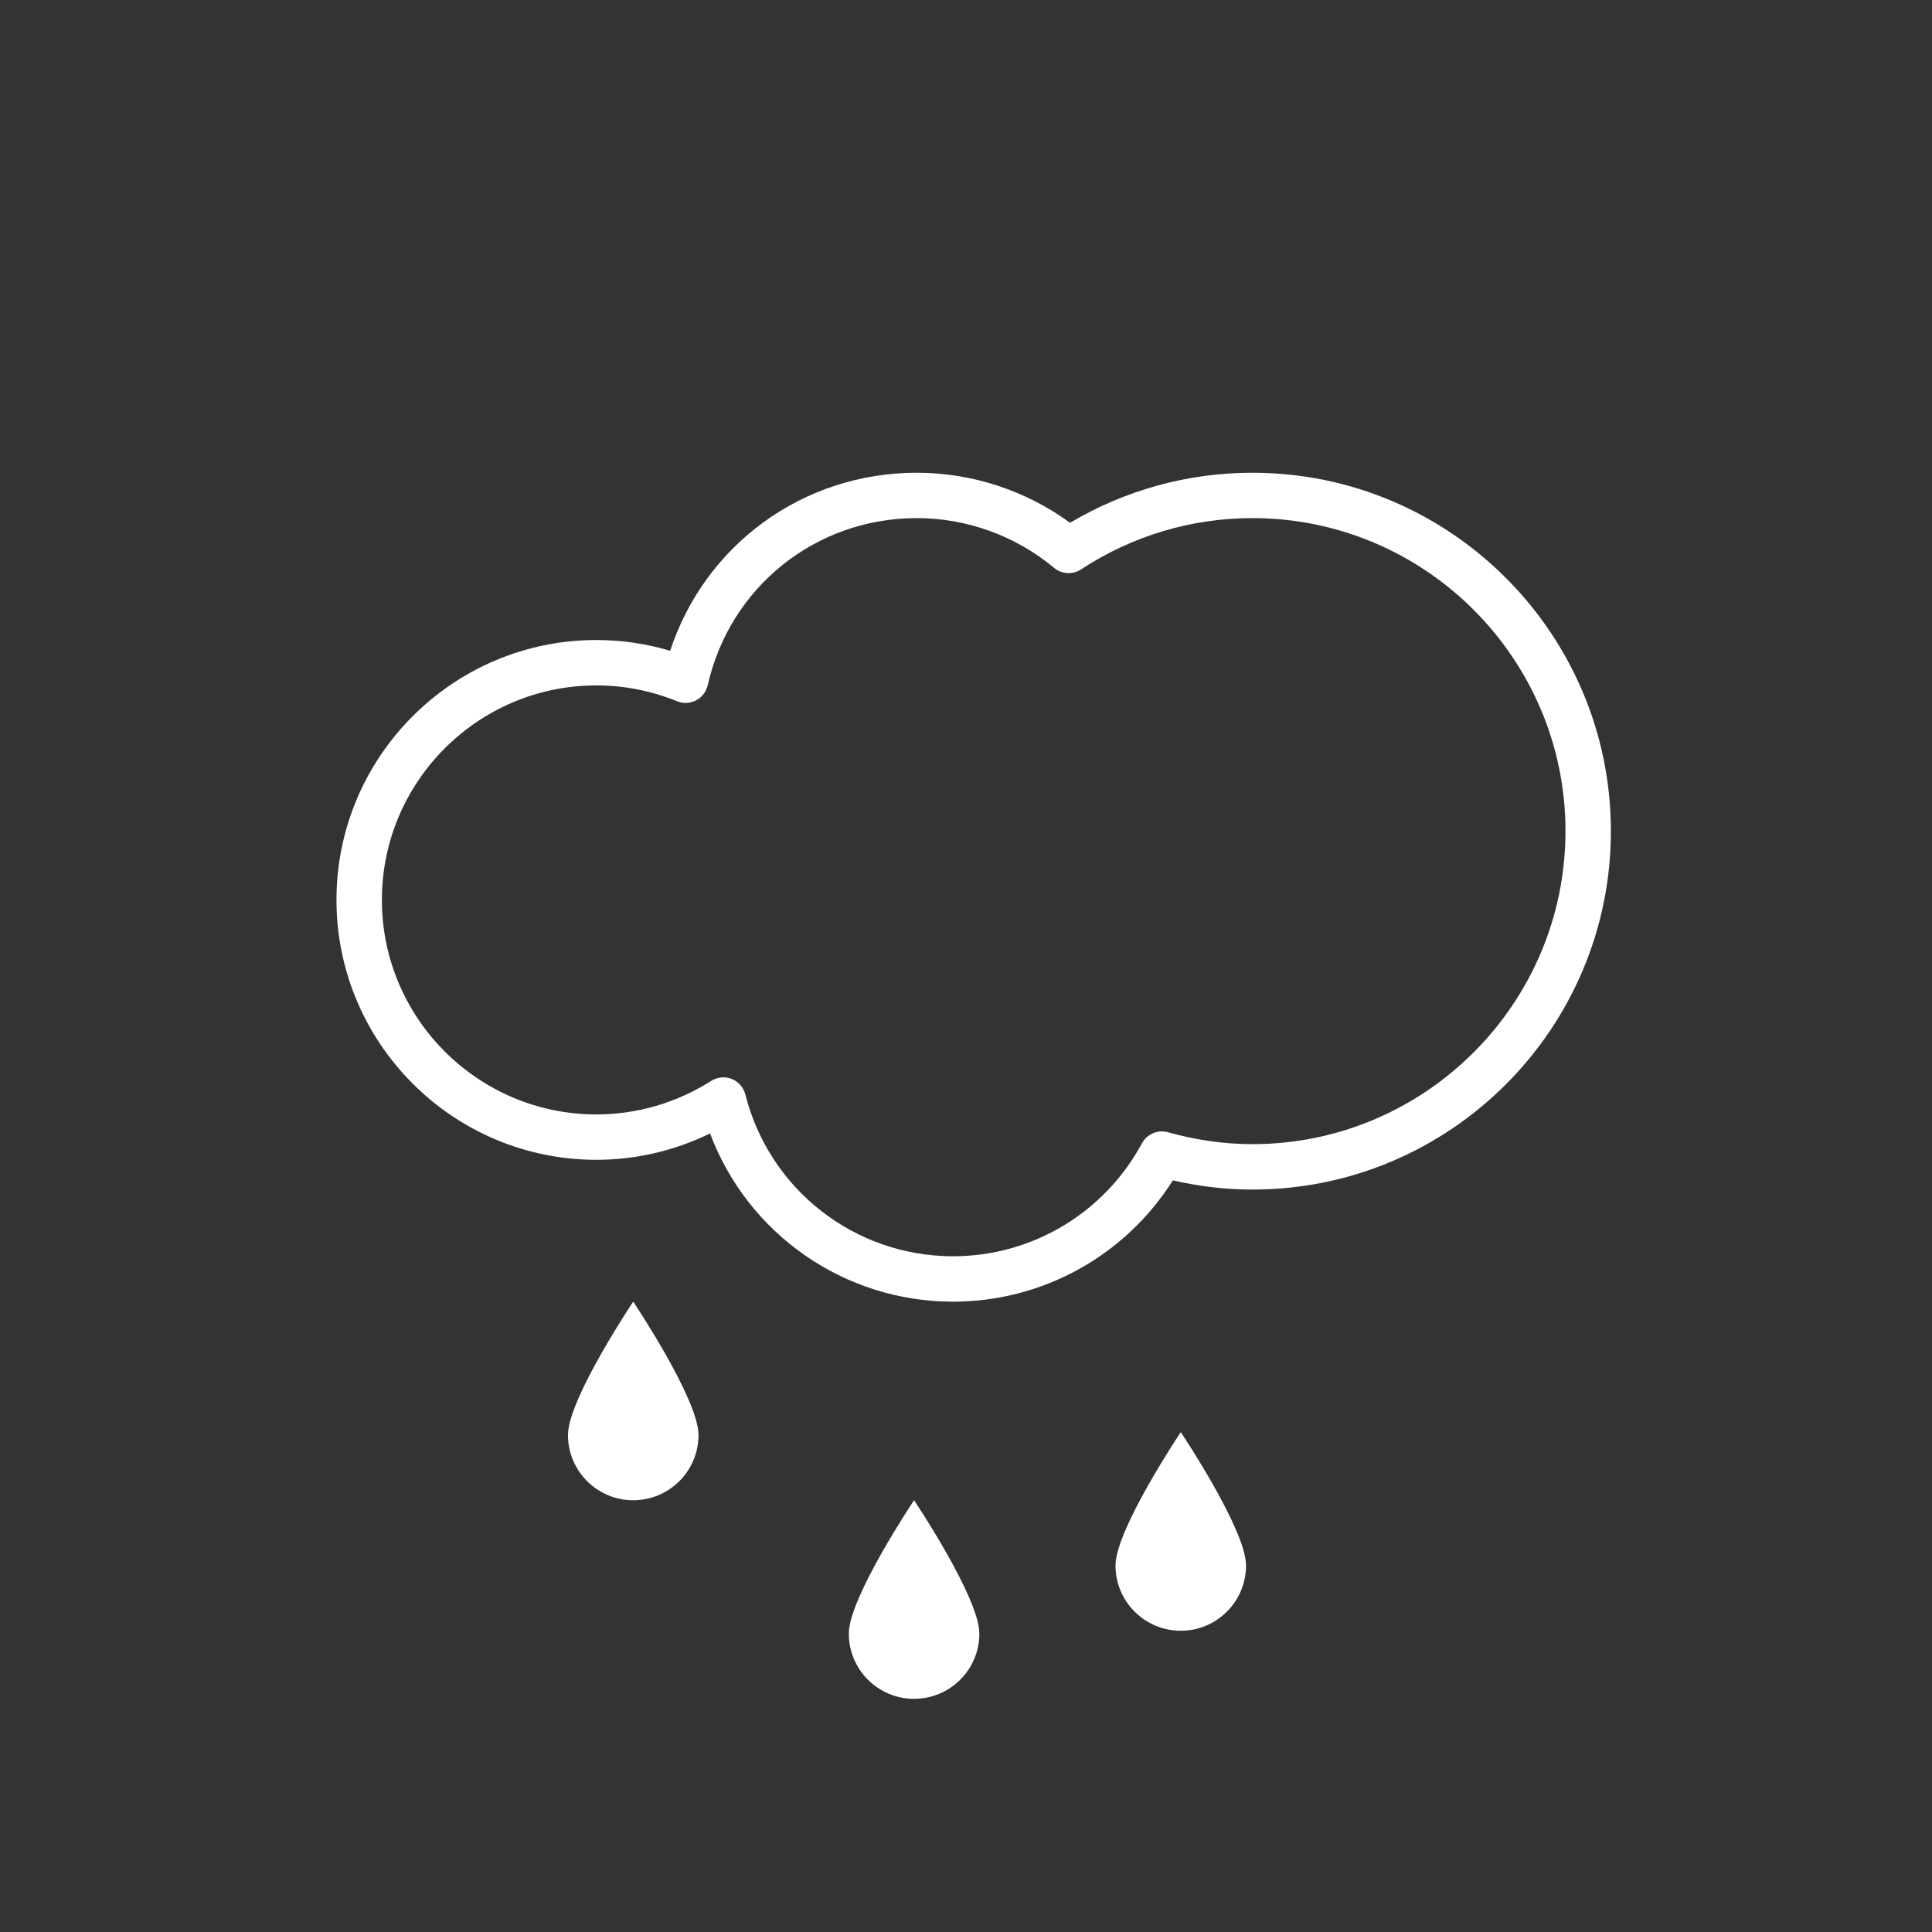 <?xml version="1.0" encoding="utf-8"?>
<!-- Generator: Adobe Illustrator 16.0.0, SVG Export Plug-In . SVG Version: 6.00 Build 0)  -->
<!DOCTYPE svg PUBLIC "-//W3C//DTD SVG 1.1//EN" "http://www.w3.org/Graphics/SVG/1.1/DTD/svg11.dtd">
<svg version="1.1" id="Layer_1" xmlns="http://www.w3.org/2000/svg" xmlns:xlink="http://www.w3.org/1999/xlink" x="0px" y="0px"
	 width="100px" height="100px" viewBox="0 0 100 100" enable-background="new 0 0 100 100" xml:space="preserve"  fill="#fff">
<rect x="0" y="0" width="100" height="100" fill="#333333" stroke="none"/>
<g>
	<path d="M36.154,74.275c0,1.865-1.514,3.377-3.379,3.377s-3.377-1.512-3.377-3.377s3.377-6.901,3.377-6.901
		S36.154,72.41,36.154,74.275z"/>
	<path d="M50.691,84.553c0,1.866-1.512,3.378-3.379,3.378c-1.865,0-3.377-1.512-3.377-3.378c0-1.865,3.377-6.901,3.377-6.901
		S50.691,82.688,50.691,84.553z"/>
	<path d="M64.494,81.03c0,1.865-1.512,3.377-3.377,3.377s-3.379-1.512-3.379-3.377s3.379-6.902,3.379-6.902
		S64.494,79.165,64.494,81.03z"/>
	<g>
		<path d="M49.328,67.374c-5.65,0-10.625-3.513-12.576-8.707c-1.832,0.896-3.84,1.364-5.885,1.364
			c-7.416,0-13.451-6.034-13.451-13.452s6.035-13.452,13.451-13.452c1.301,0,2.58,0.188,3.82,0.557
			c1.803-5.487,6.877-9.215,12.764-9.215c2.854,0,5.639,0.914,7.934,2.59c2.861-1.698,6.107-2.59,9.441-2.59
			c10.23,0,18.553,8.322,18.553,18.55c0,10.229-8.322,18.553-18.553,18.553c-1.365,0-2.746-0.161-4.119-0.477
			C58.25,64.989,53.971,67.374,49.328,67.374z M37.439,55.763c0.146,0,0.295,0.027,0.434,0.083c0.35,0.139,0.613,0.438,0.705,0.803
			c1.248,4.931,5.668,8.375,10.75,8.375c4.088,0,7.834-2.239,9.777-5.844c0.262-0.483,0.822-0.723,1.352-0.574
			c1.455,0.407,2.926,0.615,4.369,0.615c8.934,0,16.203-7.269,16.203-16.203c0-8.934-7.27-16.201-16.203-16.201
			c-3.158,0-6.227,0.918-8.871,2.655c-0.434,0.283-1.002,0.251-1.398-0.08c-1.99-1.66-4.514-2.575-7.105-2.575
			c-5.221,0-9.672,3.557-10.82,8.649c-0.076,0.336-0.297,0.623-0.604,0.783c-0.305,0.16-0.666,0.178-0.986,0.047
			c-1.336-0.544-2.74-0.819-4.174-0.819c-6.121,0-11.102,4.981-11.102,11.103c0,6.122,4.98,11.103,11.102,11.103
			c2.102,0,4.156-0.6,5.941-1.735C37,55.826,37.219,55.763,37.439,55.763z"/>
	</g>
</g>
</svg>
